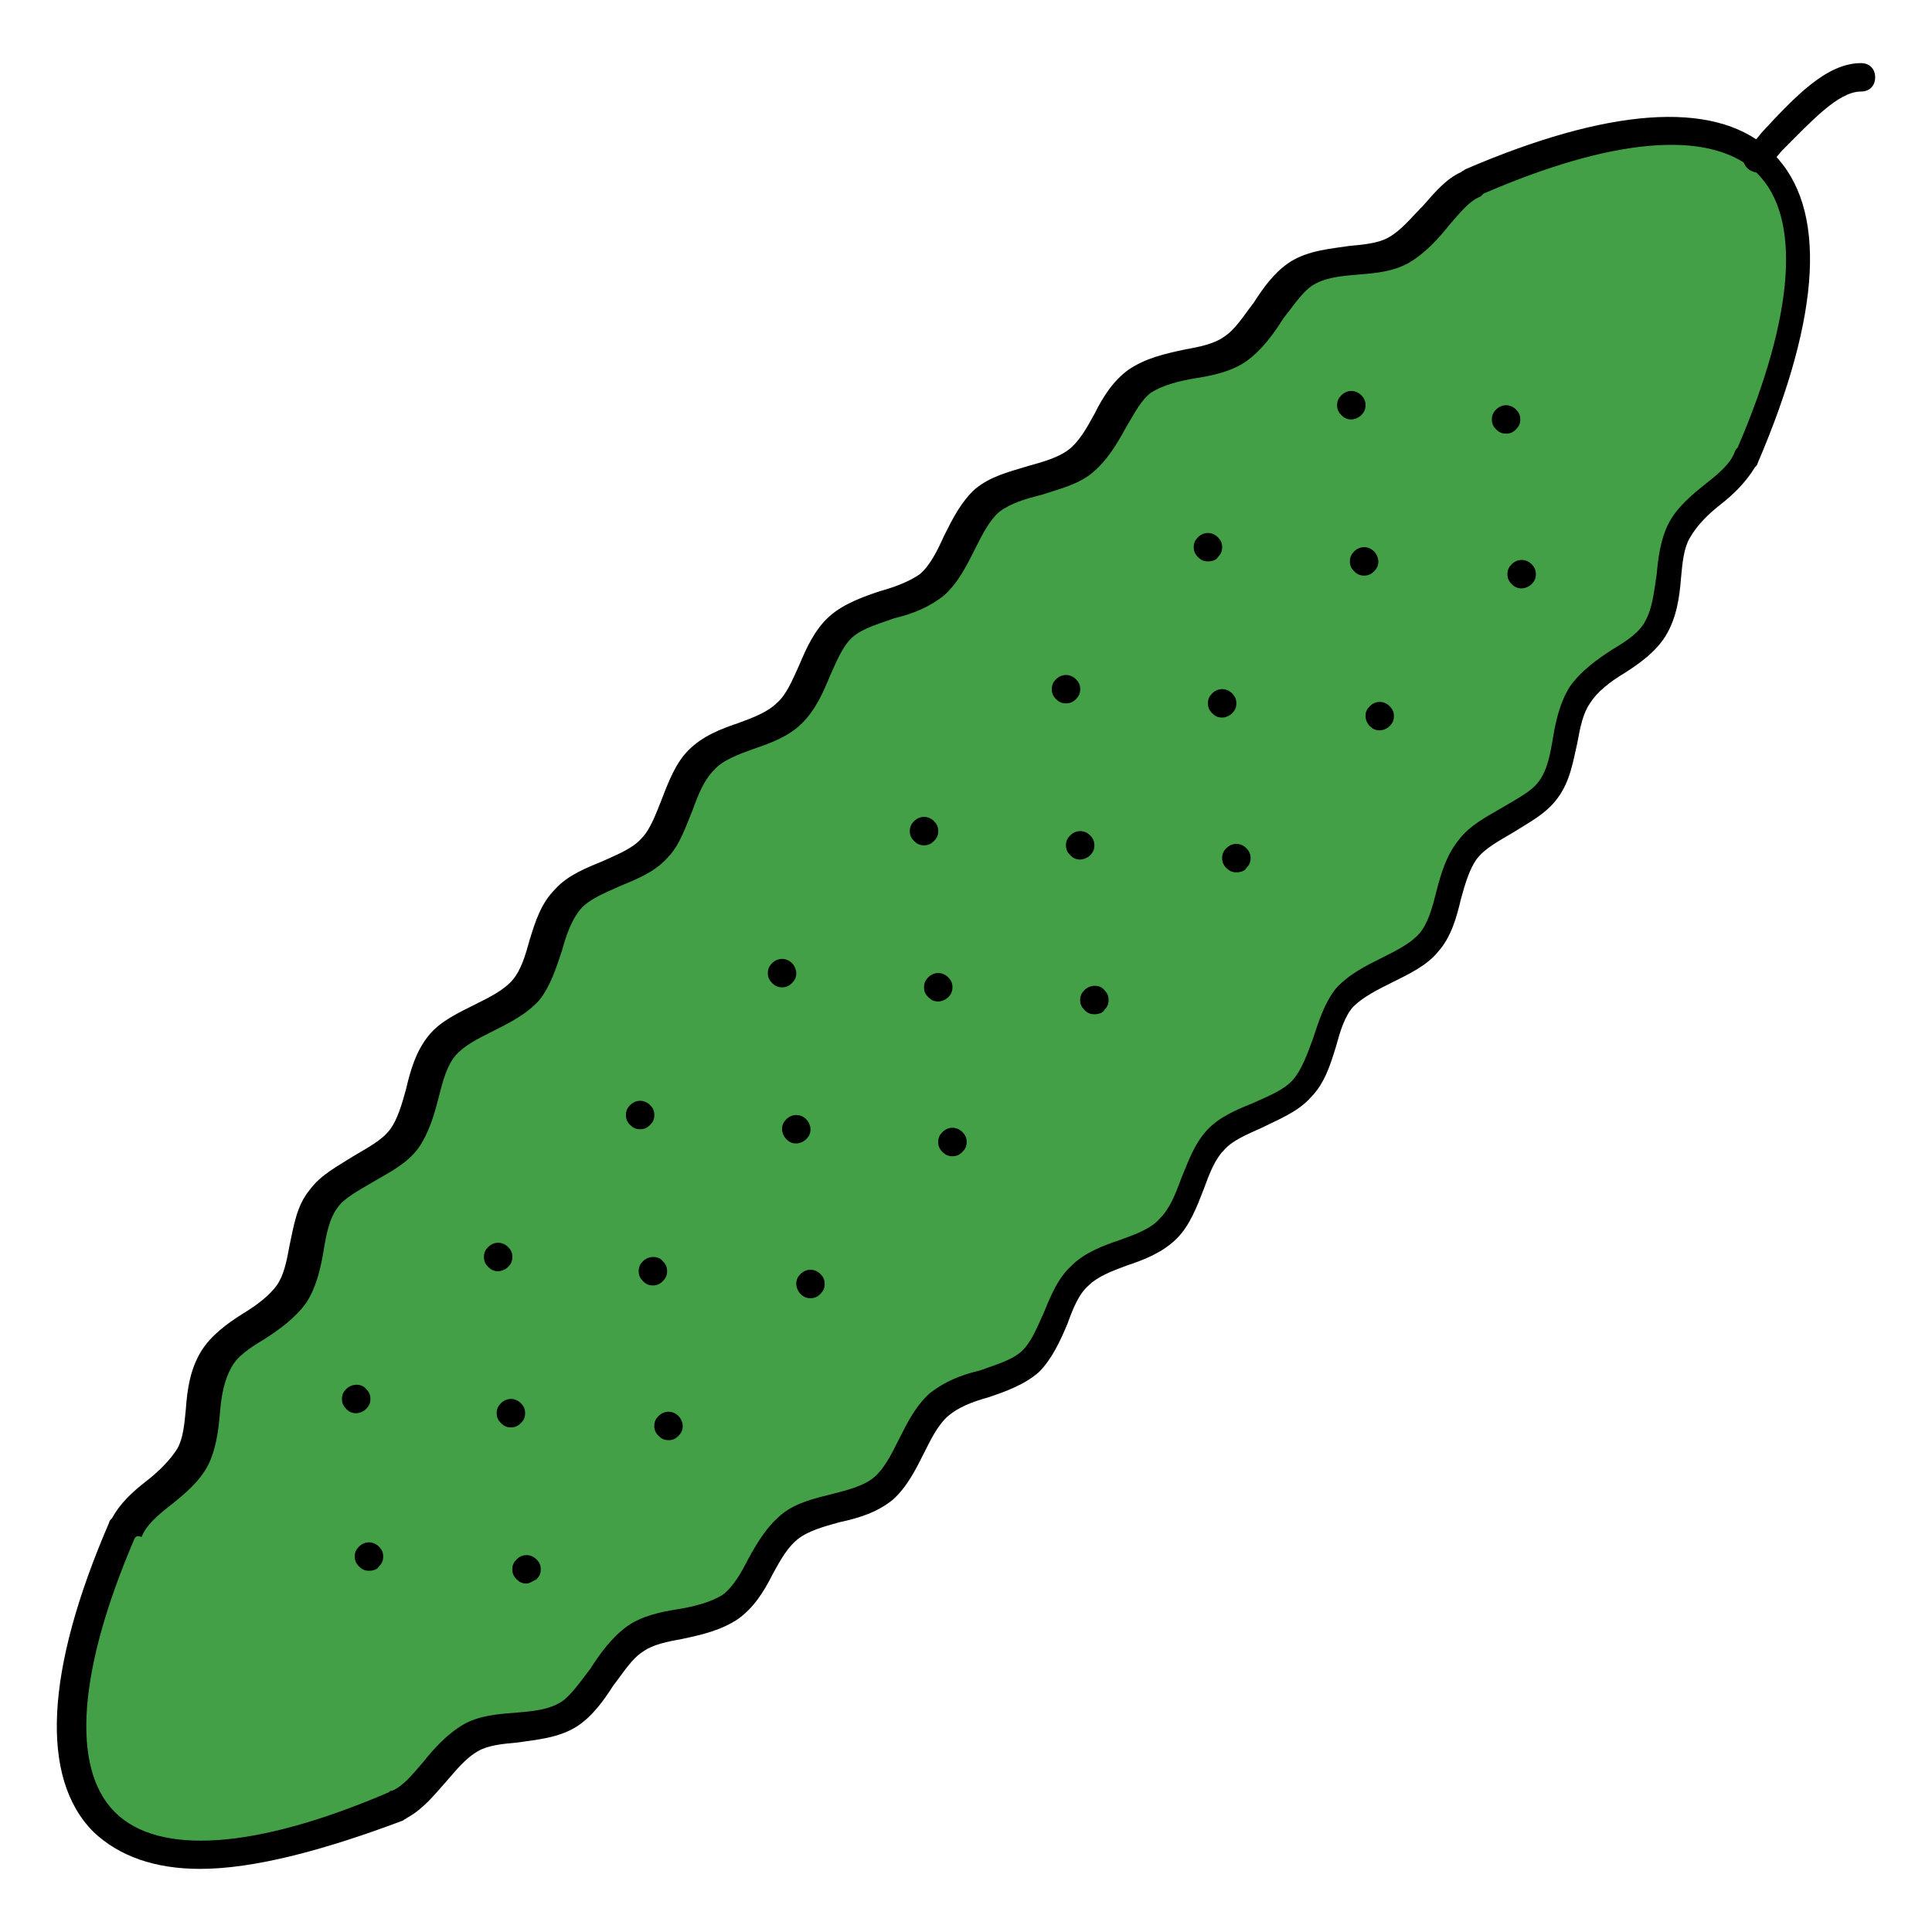 <?xml version="1.0" encoding="utf-8"?>
<!-- Generator: Adobe Illustrator 16.0.0, SVG Export Plug-In . SVG Version: 6.00 Build 0)  -->
<!DOCTYPE svg PUBLIC "-//W3C//DTD SVG 1.1//EN" "http://www.w3.org/Graphics/SVG/1.1/DTD/svg11.dtd">
<svg version="1.1" id="Layer_1" xmlns="http://www.w3.org/2000/svg" xmlns:xlink="http://www.w3.org/1999/xlink" x="0px" y="0px"
	 width="85px" height="85px" viewBox="0 0 85 85" enable-background="new 0 0 85 85" xml:space="preserve">
<g>
	<path fill="#43A047" d="M17.482,79.287L17.482,79.287C11.486,81.91,6.865,82.41,4.617,80.1c-2.249-2.248-1.812-6.869,0.812-12.865
		l0,0c0.5-1.188,2.248-1.938,2.998-3.248c0.625-1.188,0.25-3.061,1-4.311c0.686-1.188,2.498-1.686,3.309-2.873
		c0.75-1.123,0.562-2.996,1.375-4.186c0.812-1.123,2.686-1.498,3.561-2.623c0.812-1.061,0.749-2.996,1.686-4.059
		c0.875-1.062,2.748-1.375,3.686-2.436c0.875-1.062,0.938-2.938,1.874-3.998c0.937-1,2.812-1.188,3.81-2.25
		c0.938-0.998,1.062-2.873,2.062-3.871c1-1,2.873-1.125,3.873-2.062c0.999-1,1.187-2.873,2.249-3.809
		c1.062-0.938,2.936-0.938,3.996-1.875c1.062-0.938,1.375-2.811,2.438-3.686c1.123-0.936,2.998-0.811,4.059-1.686
		c1.125-0.875,1.5-2.748,2.623-3.561c1.188-0.875,3.062-0.625,4.186-1.375c1.188-0.811,1.748-2.621,2.873-3.309
		c1.248-0.75,3.123-0.375,4.311-1c1.311-0.688,2.061-2.436,3.248-2.998l0,0c5.809-2.5,10.305-2.998,12.678-1
		c0.062,0.062,0.189,0.125,0.25,0.25c2.248,2.248,1.812,6.871-0.811,12.865l0,0c-0.5,1.188-2.248,1.938-2.998,3.248
		c-0.625,1.188-0.25,2.998-1,4.311c-0.688,1.188-2.498,1.688-3.311,2.873c-0.75,1.123-0.562,2.998-1.375,4.186
		c-0.811,1.123-2.686,1.498-3.559,2.623c-0.875,1.125-0.75,2.998-1.688,4.059c-0.875,1.062-2.748,1.312-3.686,2.438
		c-0.938,1.062-0.938,2.936-1.873,3.996c-0.938,1-2.812,1.188-3.811,2.248c-0.938,1-1.062,2.873-2.062,3.873
		c-0.998,1-2.873,1.125-3.871,2.062c-1,0.998-1.188,2.873-2.25,3.809c-1.061,0.939-2.934,1-3.997,1.875
		c-1.062,0.938-1.375,2.811-2.436,3.686c-1.126,0.938-2.998,0.811-4.061,1.686c-1.125,0.875-1.499,2.748-2.624,3.562
		c-1.187,0.873-3.06,0.623-4.185,1.436c-1.188,0.812-1.75,2.623-2.873,3.311c-1.25,0.75-3.123,0.375-4.311,1
		C19.418,77.039,18.668,78.787,17.482,79.287z"/>
	<path d="M8.8,82.223c-1.998,0-3.56-0.562-4.684-1.623c-2.374-2.375-2.124-7.121,0.688-13.617c0-0.061,0.062-0.125,0.125-0.188
		c0.375-0.688,0.937-1.188,1.498-1.623c0.562-0.438,1.062-0.938,1.375-1.438c0.25-0.438,0.312-1.061,0.375-1.748
		c0.062-0.875,0.188-1.75,0.688-2.561c0.438-0.689,1.123-1.189,1.811-1.625c0.625-0.375,1.188-0.812,1.499-1.248
		c0.312-0.439,0.438-1.062,0.562-1.75c0.188-0.875,0.312-1.748,0.875-2.436c0.5-0.688,1.25-1.062,1.937-1.5
		c0.625-0.375,1.25-0.688,1.624-1.188c0.312-0.438,0.5-1.062,0.688-1.748c0.188-0.812,0.438-1.688,1-2.373
		c0.5-0.625,1.312-1,2.061-1.375c0.625-0.311,1.249-0.623,1.624-1.061s0.562-1.062,0.75-1.75c0.25-0.812,0.5-1.623,1.124-2.248
		c0.562-0.625,1.374-0.938,2.124-1.248c0.687-0.312,1.312-0.562,1.687-1c0.375-0.375,0.625-1.062,0.875-1.688
		c0.312-0.812,0.625-1.625,1.188-2.186c0.625-0.625,1.438-0.938,2.186-1.188c0.688-0.25,1.312-0.5,1.687-0.875
		c0.438-0.375,0.687-1,1-1.686c0.312-0.75,0.687-1.562,1.312-2.125s1.5-0.873,2.25-1.123c0.686-0.189,1.311-0.438,1.748-0.75
		c0.438-0.375,0.75-1,1.062-1.688c0.375-0.75,0.75-1.498,1.373-2.061c0.688-0.562,1.5-0.75,2.313-1
		c0.688-0.188,1.311-0.375,1.748-0.688c0.5-0.375,0.812-0.936,1.188-1.623c0.375-0.75,0.812-1.438,1.498-1.936
		c0.75-0.5,1.562-0.688,2.438-0.875c0.688-0.125,1.312-0.25,1.748-0.562c0.5-0.312,0.875-0.938,1.312-1.5
		c0.438-0.686,0.938-1.373,1.623-1.811c0.812-0.5,1.75-0.562,2.562-0.688c0.688-0.062,1.311-0.125,1.748-0.375
		c0.562-0.312,1-0.875,1.5-1.375c0.5-0.561,1-1.186,1.686-1.498c0.062-0.062,0.125-0.062,0.189-0.125
		c6.244-2.686,10.865-3.061,13.303-0.938c0.062,0.062,0.188,0.125,0.25,0.25c2.373,2.375,2.123,7.059-0.688,13.617
		c0,0.061-0.062,0.125-0.125,0.188c-0.375,0.625-0.938,1.188-1.5,1.623c-0.561,0.438-1.061,0.938-1.373,1.5
		c-0.25,0.438-0.312,1.062-0.375,1.748c-0.062,0.812-0.188,1.75-0.688,2.562c-0.438,0.686-1.123,1.186-1.812,1.623
		c-0.625,0.375-1.186,0.812-1.498,1.312c-0.312,0.438-0.438,1.062-0.562,1.748c-0.188,0.812-0.312,1.688-0.873,2.438
		c-0.5,0.686-1.25,1.061-1.938,1.498c-0.625,0.375-1.25,0.688-1.625,1.188c-0.311,0.438-0.498,1.062-0.686,1.748
		c-0.189,0.812-0.439,1.688-1,2.311c-0.5,0.625-1.311,1-2.061,1.375c-0.625,0.312-1.25,0.625-1.688,1.062
		c-0.375,0.438-0.562,1.061-0.75,1.748c-0.25,0.812-0.5,1.625-1.123,2.248c-0.562,0.625-1.375,0.938-2.125,1.312
		c-0.686,0.312-1.311,0.562-1.686,1c-0.375,0.375-0.625,0.998-0.875,1.688c-0.312,0.811-0.625,1.623-1.188,2.186
		c-0.625,0.625-1.436,0.938-2.186,1.188c-0.688,0.25-1.312,0.5-1.688,0.875c-0.438,0.373-0.688,0.998-0.938,1.686
		c-0.312,0.75-0.688,1.562-1.248,2.123c-0.625,0.562-1.5,0.875-2.248,1.125c-0.69,0.188-1.313,0.438-1.75,0.812
		c-0.438,0.373-0.75,0.998-1.062,1.623c-0.375,0.75-0.75,1.498-1.373,2.061c-0.688,0.562-1.499,0.812-2.373,1
		c-0.688,0.188-1.312,0.375-1.749,0.688c-0.5,0.375-0.812,0.938-1.187,1.625c-0.375,0.748-0.812,1.436-1.5,1.936
		c-0.75,0.5-1.562,0.688-2.436,0.875c-0.688,0.125-1.312,0.248-1.749,0.562c-0.5,0.311-0.875,0.938-1.312,1.498
		c-0.438,0.688-0.938,1.373-1.625,1.812c-0.812,0.5-1.748,0.562-2.561,0.688c-0.688,0.061-1.312,0.125-1.749,0.375
		c-0.562,0.311-1,0.875-1.437,1.373c-0.5,0.562-1,1.188-1.688,1.562c-0.062,0.061-0.125,0.061-0.188,0.125
		C14.234,81.41,11.174,82.223,8.8,82.223z M5.927,67.672C3.429,73.48,3.117,77.789,5.052,79.725
		c1.936,1.938,6.246,1.625,12.055-0.873c0.062-0.062,0.062-0.062,0.125-0.062c0.5-0.188,0.937-0.75,1.373-1.25
		c0.5-0.625,1.062-1.248,1.812-1.686c0.688-0.375,1.438-0.439,2.248-0.5c0.75-0.062,1.499-0.125,2.062-0.5
		c0.437-0.312,0.812-0.875,1.248-1.438c0.438-0.688,0.938-1.373,1.625-1.873c0.625-0.438,1.437-0.625,2.248-0.748
		c0.75-0.125,1.437-0.312,1.937-0.625c0.437-0.312,0.812-0.938,1.124-1.562c0.375-0.688,0.812-1.438,1.499-1.998
		c0.625-0.5,1.437-0.688,2.187-0.875c0.748-0.188,1.436-0.375,1.873-0.75s0.75-1,1.062-1.623c0.375-0.75,0.75-1.5,1.373-2.062
		c0.625-0.498,1.375-0.812,2.188-0.998c0.686-0.25,1.373-0.439,1.811-0.812c0.438-0.375,0.688-1,1-1.688
		c0.312-0.75,0.623-1.562,1.248-2.123c0.562-0.562,1.375-0.875,2.123-1.125c0.689-0.25,1.375-0.5,1.75-0.938
		c0.438-0.438,0.688-1.061,0.938-1.748c0.312-0.75,0.562-1.5,1.123-2.125c0.562-0.623,1.375-0.936,2.123-1.248
		c0.689-0.312,1.312-0.562,1.688-1c0.375-0.436,0.625-1.123,0.875-1.811c0.25-0.75,0.5-1.562,1-2.188
		c0.561-0.625,1.311-1,2.061-1.373c0.625-0.312,1.248-0.625,1.623-1.062s0.562-1.125,0.75-1.873c0.189-0.75,0.438-1.562,0.938-2.186
		c0.5-0.688,1.25-1.062,2-1.5c0.623-0.375,1.248-0.688,1.561-1.125c0.375-0.5,0.5-1.188,0.625-1.936
		c0.125-0.75,0.312-1.562,0.75-2.25c0.498-0.686,1.188-1.186,1.873-1.623c0.625-0.375,1.188-0.75,1.438-1.25
		c0.311-0.561,0.375-1.248,0.5-2.061c0.061-0.75,0.188-1.561,0.5-2.186c0.373-0.75,1.061-1.312,1.686-1.811
		c0.562-0.438,1.062-0.875,1.248-1.375c0-0.062,0.062-0.125,0.125-0.188c2.5-5.809,2.812-10.119,0.875-12.055
		c-0.061-0.061-0.125-0.125-0.188-0.188C75.07,5.709,70.887,6.084,65.266,8.52c-0.062,0.062-0.062,0.062-0.125,0.125
		c-0.498,0.188-0.938,0.75-1.373,1.248c-0.5,0.625-1.062,1.25-1.812,1.686c-0.688,0.375-1.436,0.439-2.186,0.5
		c-0.75,0.062-1.5,0.125-2.062,0.5c-0.438,0.312-0.811,0.875-1.25,1.438c-0.436,0.688-0.936,1.375-1.623,1.875
		c-0.625,0.438-1.436,0.625-2.248,0.75c-0.748,0.125-1.438,0.311-1.936,0.625c-0.438,0.311-0.75,0.936-1.125,1.561
		c-0.375,0.688-0.812,1.438-1.5,2c-0.623,0.5-1.436,0.688-2.186,0.938c-0.75,0.188-1.373,0.375-1.873,0.75
		c-0.438,0.375-0.75,1-1.063,1.623c-0.375,0.75-0.75,1.5-1.375,2.061c-0.625,0.5-1.373,0.812-2.186,1
		c-0.688,0.25-1.374,0.438-1.811,0.812c-0.438,0.375-0.688,1-1,1.686c-0.312,0.75-0.625,1.5-1.25,2.125
		c-0.561,0.562-1.373,0.875-2.123,1.123c-0.688,0.25-1.374,0.5-1.749,0.938c-0.437,0.438-0.687,1.062-0.937,1.75
		c-0.312,0.75-0.562,1.561-1.125,2.123c-0.562,0.625-1.375,0.938-2.125,1.25c-0.687,0.311-1.312,0.561-1.686,0.998
		c-0.375,0.438-0.625,1.125-0.812,1.812c-0.25,0.75-0.5,1.562-1,2.186c-0.562,0.625-1.312,1-2.061,1.375
		c-0.625,0.311-1.249,0.625-1.624,1.061c-0.375,0.438-0.562,1.125-0.75,1.873c-0.187,0.75-0.437,1.562-0.875,2.188
		c-0.5,0.688-1.249,1.062-1.999,1.498c-0.625,0.375-1.249,0.688-1.561,1.125c-0.375,0.5-0.5,1.188-0.625,1.938
		c-0.125,0.748-0.312,1.561-0.75,2.248c-0.5,0.688-1.187,1.186-1.873,1.623c-0.625,0.375-1.188,0.75-1.438,1.25
		c-0.312,0.561-0.438,1.248-0.5,2.061c-0.062,0.75-0.188,1.562-0.5,2.188c-0.375,0.75-1.062,1.311-1.688,1.811
		c-0.562,0.438-1.062,0.875-1.248,1.375C5.99,67.547,5.99,67.607,5.927,67.672z"/>
	<path d="M77.316,7.588c-0.125,0-0.311-0.062-0.438-0.189c-0.25-0.25-0.25-0.625,0-0.873c0.25-0.25,0.438-0.438,0.625-0.688
		c1.5-1.625,2.873-3.061,4.373-3.061c0.373,0,0.623,0.25,0.623,0.625s-0.25,0.625-0.623,0.625c-1,0-2.188,1.312-3.498,2.623
		c-0.189,0.25-0.439,0.5-0.688,0.688C77.629,7.523,77.504,7.588,77.316,7.588z"/>
	<path d="M16.234,69.107c-0.188,0-0.312-0.062-0.438-0.188c-0.126-0.127-0.188-0.25-0.188-0.439c0-0.188,0.062-0.311,0.188-0.436
		c0.25-0.25,0.625-0.25,0.875,0c0.125,0.123,0.188,0.248,0.188,0.436c0,0.189-0.062,0.312-0.188,0.439
		C16.607,69.045,16.42,69.107,16.234,69.107z"/>
	<path d="M22.478,62.799c-0.188,0-0.312-0.062-0.438-0.188c-0.125-0.125-0.188-0.25-0.188-0.438s0.062-0.312,0.188-0.438
		c0.25-0.25,0.625-0.25,0.875,0c0.125,0.125,0.188,0.25,0.188,0.438s-0.062,0.312-0.188,0.438S22.666,62.799,22.478,62.799z"/>
	<path d="M15.67,62.176c-0.187,0-0.312-0.062-0.437-0.189c-0.125-0.125-0.188-0.25-0.188-0.438s0.062-0.312,0.188-0.438
		c0.25-0.25,0.687-0.25,0.875,0c0.125,0.125,0.188,0.25,0.188,0.438s-0.062,0.312-0.188,0.438
		C15.982,62.113,15.795,62.176,15.67,62.176z"/>
	<path d="M23.166,69.67c-0.188,0-0.312-0.062-0.438-0.189c-0.125-0.123-0.188-0.248-0.188-0.436c0-0.189,0.062-0.312,0.188-0.439
		c0.25-0.25,0.625-0.25,0.875,0c0.125,0.125,0.188,0.25,0.188,0.439c0,0.188-0.062,0.311-0.188,0.436
		C23.478,69.545,23.291,69.67,23.166,69.67z"/>
	<path d="M28.724,56.553c-0.188,0-0.312-0.062-0.437-0.188c-0.125-0.127-0.188-0.25-0.188-0.438c0-0.189,0.062-0.312,0.188-0.439
		c0.25-0.248,0.687-0.248,0.874,0c0.125,0.125,0.188,0.25,0.188,0.439c0,0.188-0.062,0.311-0.188,0.438
		C29.037,56.49,28.912,56.553,28.724,56.553z"/>
	<path d="M21.917,55.928c-0.188,0-0.312-0.062-0.438-0.188c-0.125-0.127-0.188-0.25-0.188-0.438s0.062-0.312,0.188-0.438
		c0.25-0.25,0.625-0.25,0.875,0c0.125,0.125,0.188,0.25,0.188,0.438s-0.062,0.311-0.188,0.438
		C22.228,55.865,22.042,55.928,21.917,55.928z"/>
	<path d="M29.412,63.361c-0.188,0-0.312-0.062-0.438-0.188c-0.125-0.127-0.188-0.25-0.188-0.439c0-0.188,0.062-0.311,0.188-0.436
		c0.25-0.25,0.625-0.25,0.875,0c0.125,0.123,0.188,0.311,0.188,0.436c0,0.189-0.062,0.312-0.188,0.439
		C29.724,63.299,29.599,63.361,29.412,63.361z"/>
	<path d="M35.033,50.307c-0.188,0-0.312-0.062-0.438-0.188c-0.125-0.127-0.188-0.312-0.188-0.438c0-0.188,0.062-0.312,0.188-0.438
		c0.25-0.25,0.625-0.25,0.875,0c0.125,0.125,0.188,0.312,0.188,0.438c0,0.188-0.062,0.311-0.188,0.438
		C35.345,50.244,35.158,50.307,35.033,50.307z"/>
	<path d="M28.163,49.682c-0.188,0-0.312-0.062-0.438-0.188c-0.125-0.125-0.187-0.25-0.187-0.438s0.062-0.312,0.187-0.438
		c0.25-0.25,0.625-0.25,0.875,0c0.125,0.125,0.188,0.25,0.188,0.438s-0.062,0.312-0.188,0.438
		C28.474,49.619,28.349,49.682,28.163,49.682z"/>
	<path d="M35.657,57.115c-0.187,0-0.312-0.062-0.437-0.188c-0.125-0.127-0.188-0.312-0.188-0.438c0-0.188,0.062-0.312,0.188-0.438
		c0.25-0.25,0.625-0.25,0.875,0c0.125,0.125,0.187,0.25,0.187,0.438s-0.062,0.312-0.187,0.438S35.845,57.115,35.657,57.115z"/>
	<path d="M41.279,44.061c-0.188,0-0.312-0.062-0.438-0.188s-0.188-0.25-0.188-0.438s0.062-0.312,0.188-0.438
		c0.25-0.25,0.625-0.25,0.875,0c0.125,0.125,0.188,0.25,0.188,0.438s-0.061,0.312-0.188,0.438
		C41.591,43.998,41.404,44.061,41.279,44.061z"/>
	<path d="M34.408,43.438c-0.188,0-0.312-0.062-0.438-0.188c-0.125-0.127-0.188-0.25-0.188-0.439c0-0.186,0.062-0.311,0.188-0.436
		c0.25-0.25,0.625-0.25,0.875,0c0.125,0.125,0.188,0.311,0.188,0.436c0,0.189-0.062,0.312-0.188,0.439
		C34.72,43.375,34.595,43.438,34.408,43.438z"/>
	<path d="M41.904,50.869c-0.188,0-0.312-0.061-0.438-0.188c-0.127-0.125-0.189-0.25-0.189-0.438s0.062-0.312,0.189-0.438
		c0.25-0.25,0.625-0.25,0.875,0c0.125,0.125,0.188,0.25,0.188,0.438s-0.062,0.312-0.188,0.438
		C42.214,50.809,42.091,50.869,41.904,50.869z"/>
	<path d="M47.525,37.816c-0.188,0-0.312-0.062-0.438-0.188c-0.127-0.127-0.189-0.25-0.189-0.439c0-0.186,0.062-0.311,0.189-0.436
		c0.25-0.25,0.625-0.25,0.873,0c0.125,0.125,0.188,0.25,0.188,0.436c0,0.189-0.061,0.312-0.188,0.439
		C47.838,37.754,47.65,37.816,47.525,37.816z"/>
	<path d="M40.654,37.191c-0.188,0-0.312-0.062-0.438-0.188s-0.188-0.25-0.188-0.438s0.062-0.312,0.188-0.438
		c0.25-0.25,0.625-0.25,0.875,0c0.125,0.125,0.188,0.25,0.188,0.438s-0.062,0.312-0.188,0.438S40.841,37.191,40.654,37.191z"/>
	<path d="M48.148,44.623c-0.188,0-0.311-0.061-0.436-0.188c-0.125-0.125-0.189-0.25-0.189-0.438s0.062-0.312,0.189-0.438
		c0.248-0.25,0.686-0.25,0.873,0c0.125,0.125,0.188,0.25,0.188,0.438s-0.061,0.312-0.188,0.438
		C48.523,44.561,48.336,44.623,48.148,44.623z"/>
	<path d="M53.77,31.57c-0.188,0-0.312-0.062-0.438-0.188s-0.188-0.25-0.188-0.438s0.062-0.312,0.188-0.438
		c0.25-0.25,0.625-0.25,0.875,0c0.125,0.125,0.188,0.25,0.188,0.438s-0.062,0.312-0.188,0.438S53.895,31.57,53.77,31.57z"/>
	<path d="M46.9,30.945c-0.188,0-0.312-0.061-0.438-0.186s-0.188-0.25-0.188-0.439c0-0.188,0.062-0.311,0.188-0.436
		c0.25-0.25,0.625-0.25,0.875,0c0.125,0.125,0.188,0.25,0.188,0.436c0,0.188-0.062,0.312-0.188,0.439
		C47.213,30.883,47.088,30.945,46.9,30.945z"/>
	<path d="M54.395,38.379c-0.188,0-0.312-0.062-0.438-0.189c-0.127-0.125-0.188-0.25-0.188-0.436c0-0.188,0.061-0.312,0.188-0.439
		c0.25-0.25,0.625-0.25,0.875,0c0.123,0.125,0.188,0.25,0.188,0.439c0,0.188-0.062,0.311-0.188,0.436
		C54.77,38.316,54.582,38.379,54.395,38.379z"/>
	<path d="M60.016,25.324c-0.188,0-0.312-0.062-0.438-0.188s-0.188-0.25-0.188-0.438s0.061-0.312,0.188-0.438
		c0.25-0.25,0.625-0.25,0.875,0c0.125,0.125,0.188,0.312,0.188,0.438c0,0.188-0.062,0.312-0.188,0.438S60.203,25.324,60.016,25.324z
		"/>
	<path d="M53.146,24.699c-0.189,0-0.312-0.061-0.439-0.188c-0.125-0.125-0.188-0.25-0.188-0.438c0-0.186,0.062-0.311,0.188-0.436
		c0.25-0.25,0.625-0.25,0.875,0c0.125,0.125,0.188,0.25,0.188,0.436c0,0.188-0.062,0.312-0.188,0.438
		C53.521,24.637,53.332,24.699,53.146,24.699z"/>
	<path d="M60.703,32.133c-0.188,0-0.312-0.062-0.438-0.188c-0.127-0.127-0.189-0.312-0.189-0.438c0-0.188,0.062-0.312,0.189-0.438
		c0.25-0.25,0.623-0.25,0.873,0c0.125,0.125,0.188,0.25,0.188,0.438s-0.061,0.311-0.188,0.438
		C61.014,32.07,60.826,32.133,60.703,32.133z"/>
	<path d="M66.262,19.078c-0.188,0-0.312-0.061-0.438-0.188c-0.127-0.125-0.188-0.25-0.188-0.438s0.061-0.311,0.188-0.436
		c0.25-0.25,0.623-0.25,0.873,0c0.125,0.125,0.189,0.25,0.189,0.436c0,0.188-0.062,0.312-0.189,0.438
		C66.572,19.016,66.447,19.078,66.262,19.078z"/>
	<path d="M59.453,18.453c-0.188,0-0.312-0.061-0.438-0.188c-0.125-0.125-0.188-0.25-0.188-0.438c0-0.186,0.062-0.311,0.188-0.438
		c0.25-0.25,0.625-0.25,0.875,0c0.125,0.125,0.188,0.25,0.188,0.438c0,0.189-0.062,0.312-0.188,0.438
		C59.764,18.391,59.578,18.453,59.453,18.453z"/>
	<path d="M66.947,25.887c-0.188,0-0.311-0.062-0.438-0.188c-0.123-0.125-0.188-0.25-0.188-0.438s0.062-0.312,0.188-0.438
		c0.25-0.25,0.625-0.25,0.875,0c0.125,0.125,0.188,0.25,0.188,0.438s-0.061,0.311-0.188,0.438
		C67.262,25.824,67.072,25.887,66.947,25.887z"/>
</g>
</svg>
